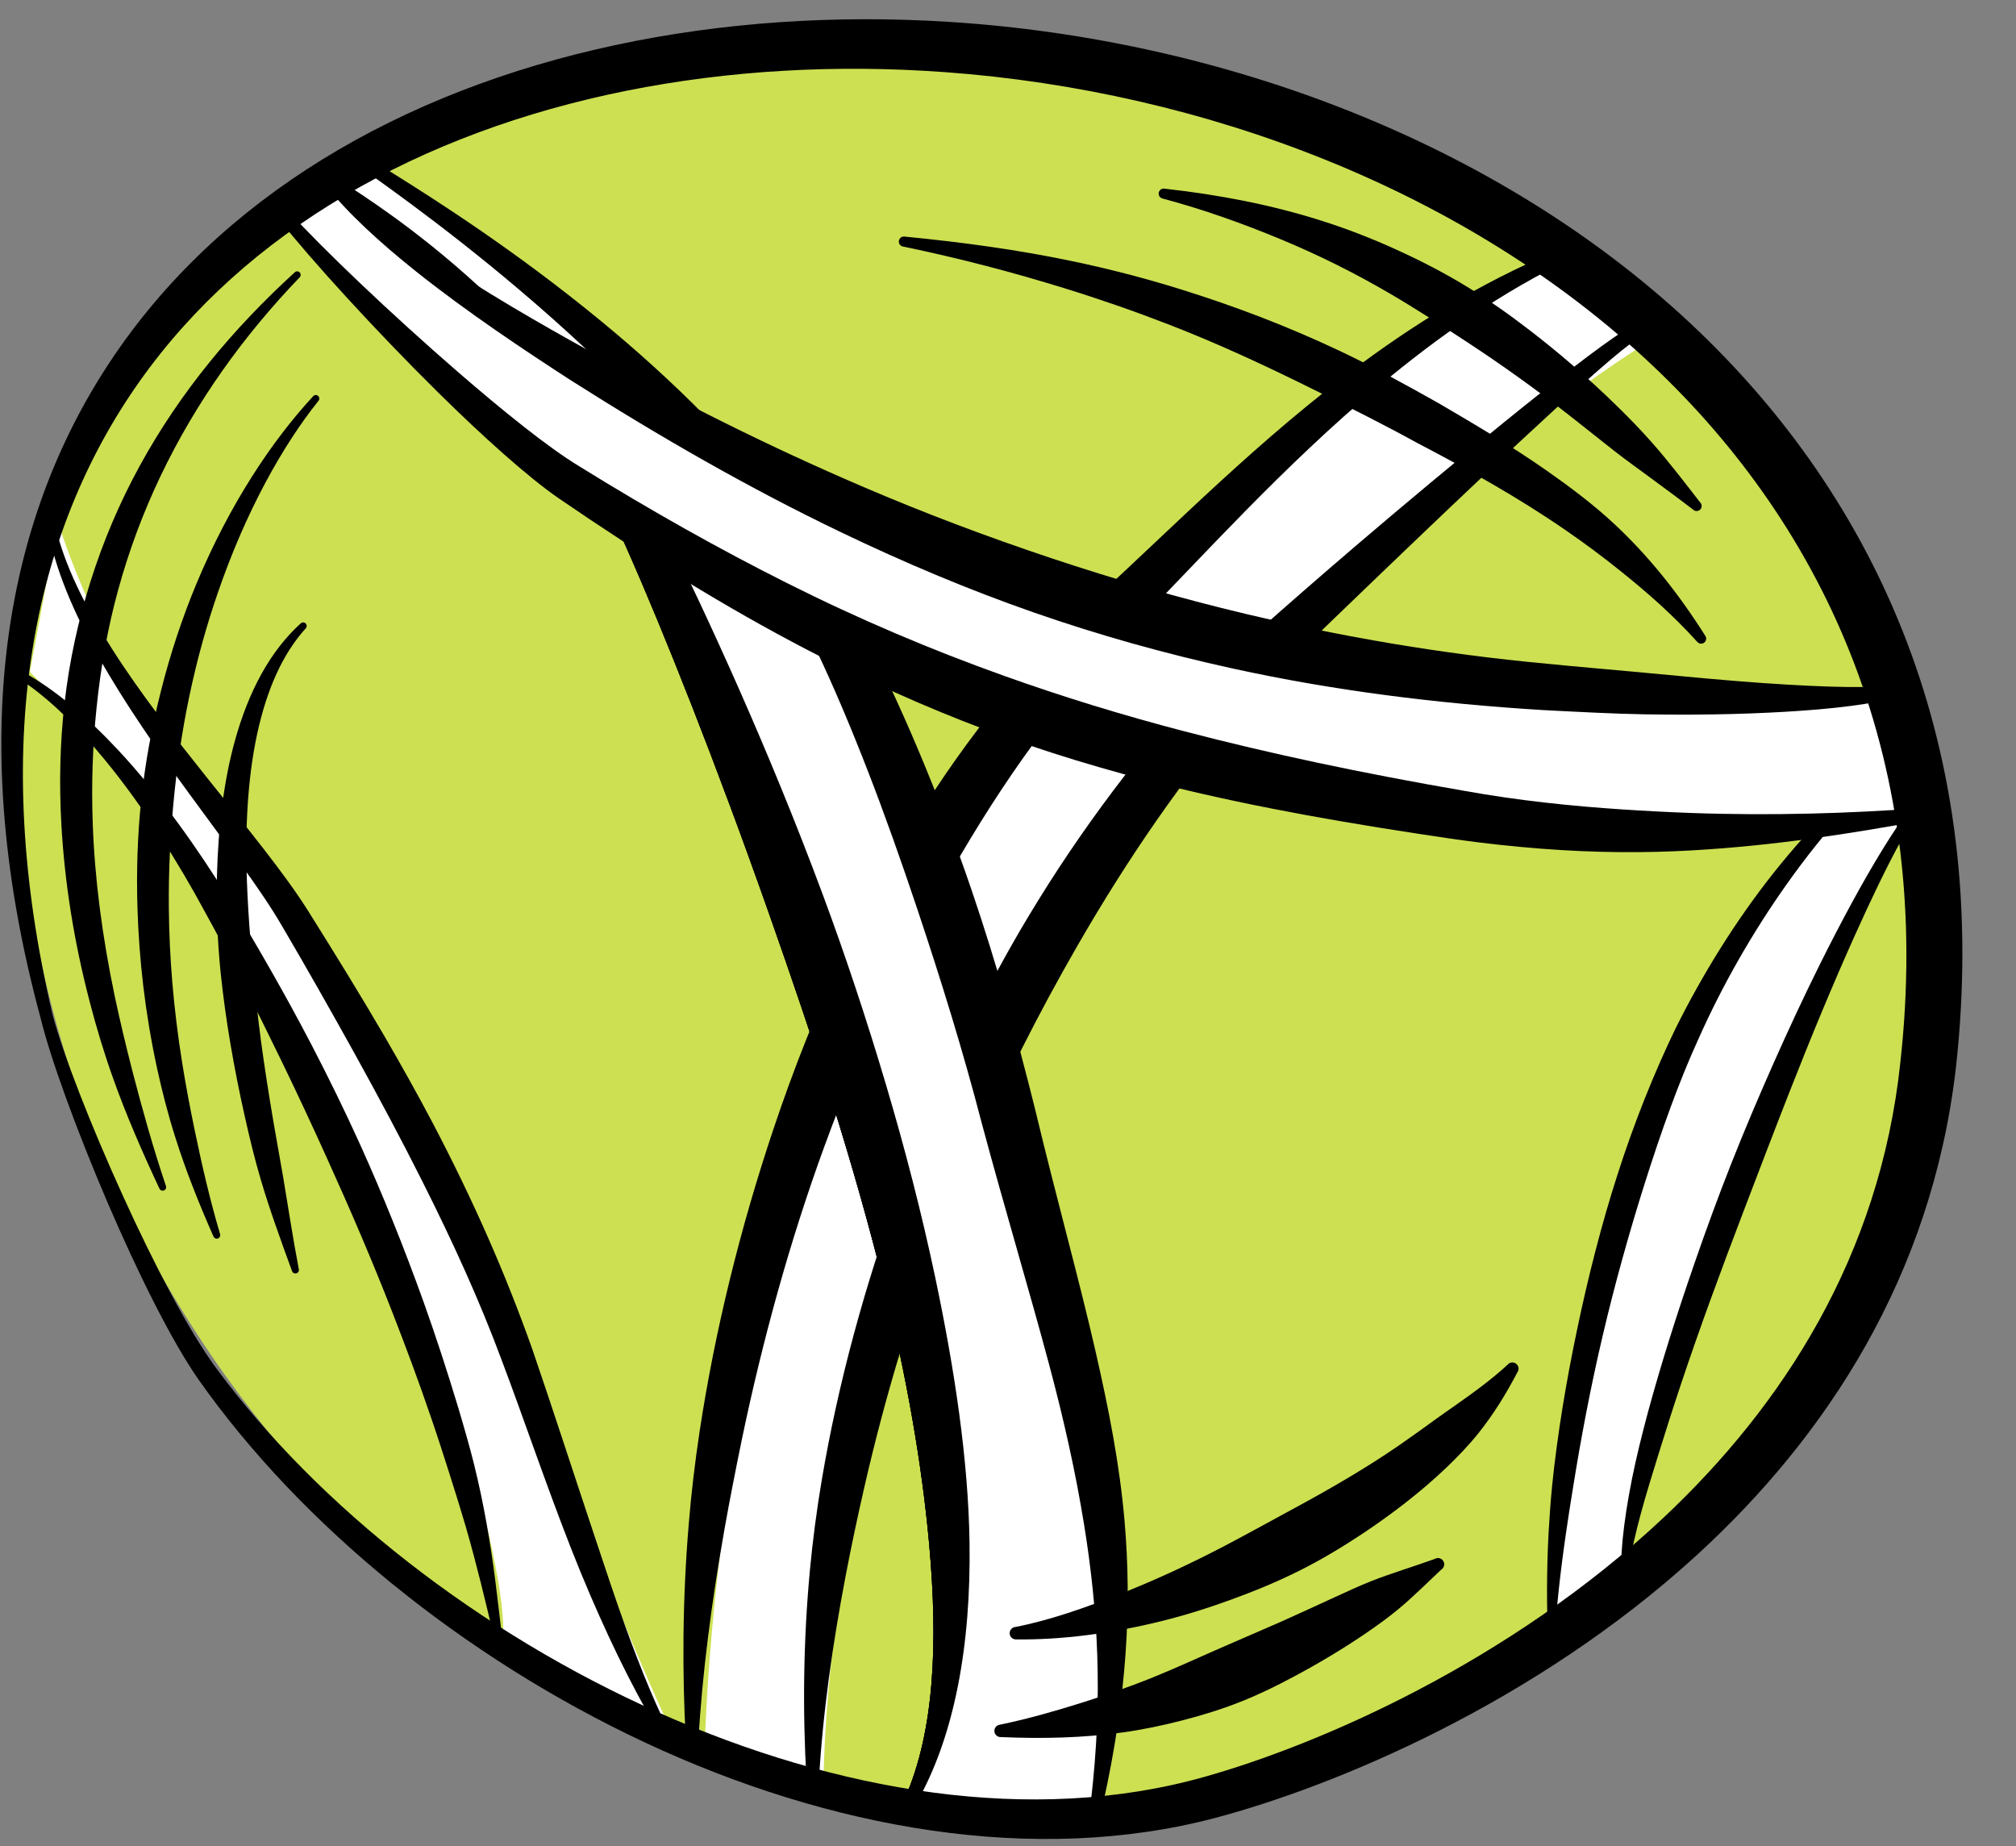 <svg width="83" height="76" viewBox="0 0 83 76" fill="none" xmlns="http://www.w3.org/2000/svg">
<rect x="0" y="0" width="83" height="76" fill="#808080" stroke="none"/>
<path d="M80.407 39.063C80.407 60.115 58.801 75.041 43.354 75.041C20.709 75.041 2.381 55.18 0.878 33.807C-0.315 16.837 11.323 1.815 33.968 1.815C56.614 1.815 79.625 15.404 80.407 39.063Z" fill="#CDE052"/>
<path d="M40.719 32.227C31.898 42.686 29.238 63.187 29.01 72.13L33.898 73.722C33.936 66.635 36.24 49.28 45.153 36.547C54.066 23.815 64.555 15.933 68.686 13.583L64.707 10.628C58.795 12.901 51.747 19.154 40.719 32.227Z" fill="white"/>
<path d="M5.733 28.608C4.141 26.346 2.836 22.917 2.382 21.486L1.229 27.665C3.324 29.76 5.733 31.96 8.038 35.312C10.342 38.663 15.056 47.776 17.988 56.051C20.335 62.671 20.782 66.281 20.712 67.258L27.625 71.239C27.101 70.121 25.802 67.217 24.797 64.535C23.54 61.183 20.188 50.709 15.789 42.958C11.39 35.207 7.724 31.436 5.733 28.608Z" fill="white"/>
<path d="M65.805 52.582C68.465 41.611 74.616 33.929 77.978 30.124L78.967 32.744C77.97 34.295 74.737 41.145 71.457 49.036C68.177 56.927 67.179 62.014 66.957 64.6L63.921 67.433C64.18 66.066 63.696 61.283 65.805 52.582Z" fill="white"/>
<path fill-rule="evenodd" clip-rule="evenodd" d="M67.396 13.346C67.256 13.392 67.045 13.497 66.781 13.667C65.854 14.265 64.024 15.679 61.898 17.404C59.959 18.977 57.773 20.799 55.8 22.486C52.764 25.083 50.236 27.353 49.803 27.81C47.043 30.773 44.51 34.112 42.329 37.747C41.479 39.162 40.69 40.625 39.954 42.12C38.86 44.343 37.886 46.64 37.037 48.98C35.615 52.895 34.507 56.923 33.829 60.95C33.621 62.18 33.461 63.409 33.345 64.636C33.069 67.57 33.042 70.46 33.204 73.278C33.204 73.419 33.318 73.535 33.461 73.535C33.601 73.535 33.717 73.419 33.717 73.278C33.875 70.505 34.277 67.694 34.821 64.846C35.047 63.664 35.298 62.482 35.569 61.294C36.451 57.419 37.623 53.535 39.111 49.766C39.998 47.522 40.99 45.318 42.07 43.172C42.794 41.733 43.559 40.322 44.355 38.939C46.399 35.392 48.674 32.054 51.241 29.103C51.64 28.637 54.018 26.328 56.833 23.628C58.7 21.837 60.751 19.878 62.574 18.182C64.554 16.339 66.246 14.807 67.12 14.153C67.343 13.985 67.476 13.86 67.541 13.857C67.75 13.85 67.842 13.826 67.868 13.806C67.951 13.746 68.023 13.665 67.982 13.511C67.975 13.481 67.941 13.42 67.892 13.3C67.847 13.166 67.701 13.095 67.566 13.142C67.474 13.174 67.411 13.255 67.396 13.346ZM67.442 13.541C67.408 13.607 67.396 13.665 67.469 13.636C67.493 13.627 67.469 13.589 67.442 13.541Z" fill="black"/>
<path fill-rule="evenodd" clip-rule="evenodd" d="M64.561 10.137C61.467 11.366 58.652 13.053 56.085 14.942C51.837 18.069 48.28 21.725 45.164 24.564C42.123 27.395 39.41 30.839 37.122 34.707C36.252 36.174 35.453 37.707 34.713 39.282C33.628 41.595 32.672 44.005 31.849 46.463C30.478 50.551 29.435 54.77 28.803 58.931C28.609 60.213 28.459 61.487 28.355 62.752C28.096 65.847 28.081 68.852 28.239 71.703C28.239 71.845 28.353 71.96 28.495 71.96C28.636 71.96 28.752 71.845 28.752 71.703C28.907 68.892 29.297 65.959 29.829 62.944C30.047 61.72 30.29 60.487 30.546 59.244C31.384 55.226 32.498 51.145 33.94 47.195C34.802 44.837 35.773 42.525 36.846 40.295C37.569 38.785 38.344 37.314 39.155 35.888C41.279 32.161 43.7 28.758 46.51 25.965C49.445 22.99 52.795 19.213 56.809 15.865C59.206 13.867 61.826 12.014 64.767 10.608C64.898 10.551 64.959 10.4 64.9 10.27C64.845 10.14 64.692 10.081 64.561 10.137Z" fill="black"/>
<path fill-rule="evenodd" clip-rule="evenodd" d="M14.198 7.55C14.137 7.466 14.031 7.423 13.924 7.451C13.861 7.466 13.602 7.728 13.895 7.971C14.004 8.063 14.246 8.244 14.595 8.515C15.801 9.451 18.277 11.483 20.812 14.545C22.608 16.717 24.434 19.408 25.824 22.622C27.31 25.969 29.494 31.451 31.685 37.677C32.552 40.138 33.435 42.709 34.249 45.322C35.053 47.892 35.801 50.497 36.432 53.065C37.331 56.718 37.96 60.292 38.255 63.57C38.621 67.635 38.476 71.24 37.265 74.009C37.2 74.136 37.251 74.29 37.379 74.354C37.505 74.418 37.66 74.366 37.723 74.24C39.292 71.491 39.982 67.756 39.916 63.483C39.863 60.092 39.304 56.383 38.505 52.592C37.948 49.953 37.256 47.276 36.474 44.645C35.684 41.982 34.815 39.361 33.893 36.879C31.571 30.622 29.034 25.211 27.407 21.885C25.765 18.616 23.72 15.905 21.703 13.759C18.919 10.796 16.234 8.912 14.936 8.042C14.578 7.802 14.326 7.642 14.212 7.56L14.198 7.55Z" fill="black"/>
<path fill-rule="evenodd" clip-rule="evenodd" d="M14.198 7.55C14.137 7.466 14.031 7.423 13.924 7.451C13.861 7.466 13.602 7.728 13.895 7.971C14.004 8.063 14.246 8.244 14.595 8.515C15.801 9.451 18.277 11.483 20.812 14.545C22.608 16.717 24.434 19.408 25.824 22.622C27.31 25.969 29.494 31.451 31.685 37.677C32.552 40.138 33.435 42.709 34.249 45.322C35.053 47.892 35.801 50.497 36.432 53.065C37.331 56.718 37.96 60.292 38.255 63.57C38.621 67.635 38.476 71.24 37.265 74.009C37.2 74.136 37.251 74.29 37.379 74.354C37.505 74.418 37.66 74.366 37.723 74.24C39.292 71.491 39.982 67.756 39.916 63.483C39.863 60.092 39.304 56.383 38.505 52.592C37.948 49.953 37.256 47.276 36.474 44.645C35.684 41.982 34.815 39.361 33.893 36.879C31.571 30.622 29.034 25.211 27.407 21.885C25.765 18.616 23.72 15.905 21.703 13.759C18.919 10.796 16.234 8.912 14.936 8.042C14.578 7.802 14.326 7.642 14.212 7.56L14.198 7.55Z" fill="black"/>
<path d="M38.823 37.911C33.821 21.086 21.202 10.135 15.518 6.762L13.699 7.558C27.266 17.105 29.728 29.499 33.366 39.162C37.004 48.825 41.438 64.854 37.459 74.631H45.189C46.212 63.035 45.075 58.943 38.823 37.911Z" fill="white"/>
<path fill-rule="evenodd" clip-rule="evenodd" d="M14.198 7.55C14.137 7.466 14.031 7.423 13.924 7.451C13.861 7.466 13.602 7.728 13.895 7.971C14.004 8.063 14.246 8.244 14.595 8.515C15.801 9.451 18.277 11.483 20.812 14.545C22.608 16.717 24.434 19.408 25.824 22.622C27.31 25.969 29.494 31.451 31.685 37.677C32.552 40.138 33.435 42.709 34.249 45.322C35.053 47.892 35.801 50.497 36.432 53.065C37.331 56.718 37.96 60.292 38.255 63.57C38.621 67.635 38.476 71.24 37.265 74.009C37.2 74.136 37.251 74.29 37.379 74.354C37.505 74.418 37.66 74.366 37.723 74.24C39.292 71.491 39.982 67.756 39.916 63.483C39.863 60.092 39.304 56.383 38.505 52.592C37.948 49.953 37.256 47.276 36.474 44.645C35.684 41.982 34.815 39.361 33.893 36.879C31.571 30.622 29.034 25.211 27.407 21.885C25.765 18.616 23.72 15.905 21.703 13.759C18.919 10.796 16.234 8.912 14.936 8.042C14.578 7.802 14.326 7.642 14.212 7.56L14.198 7.55Z" fill="black"/>
<path fill-rule="evenodd" clip-rule="evenodd" d="M78.417 30.713C76.465 32.09 74.63 33.902 73.015 35.941C71.434 37.936 70.076 40.144 68.989 42.329C68.125 44.112 67.29 46.174 66.578 48.403C65.934 50.409 65.389 52.547 64.936 54.707C64.484 56.858 64.121 59.032 63.905 61.134C63.84 61.791 63.794 62.441 63.757 63.082C63.673 64.685 63.673 66.215 63.743 67.635C63.743 67.706 63.801 67.763 63.871 67.763C63.941 67.763 63.999 67.706 63.999 67.635C64.07 66.229 64.239 64.725 64.467 63.152C64.556 62.525 64.658 61.891 64.762 61.246C65.091 59.187 65.496 57.054 65.994 54.943C66.491 52.828 67.077 50.738 67.701 48.76C68.391 46.579 69.12 44.532 69.926 42.771C70.894 40.593 72.144 38.393 73.584 36.367C75.064 34.283 76.739 32.384 78.569 30.917C78.627 30.875 78.637 30.794 78.596 30.738C78.552 30.682 78.472 30.67 78.417 30.713Z" fill="black"/>
<path fill-rule="evenodd" clip-rule="evenodd" d="M79.6 32.192C78.505 33.128 76.75 36.025 74.884 39.784C74.256 41.048 73.621 42.41 72.993 43.827C72.402 45.161 71.814 46.541 71.263 47.938C70.734 49.276 70.24 50.629 69.78 51.957C69.032 54.112 68.372 56.204 67.859 58.093C67.591 59.085 67.364 60.019 67.19 60.88C66.816 62.747 66.677 64.248 66.768 65.18C66.769 65.25 66.831 65.305 66.901 65.302C66.971 65.299 67.026 65.24 67.022 65.169C67.037 64.258 67.379 62.833 67.915 61.059C68.031 60.67 68.158 60.265 68.288 59.843C68.562 58.959 68.863 58.01 69.196 57.014C69.941 54.775 70.847 52.31 71.8 49.82C72.104 49.028 72.407 48.23 72.711 47.437C73.019 46.638 73.325 45.842 73.633 45.057C74.554 42.704 75.486 40.462 76.362 38.516C77.71 35.514 78.91 33.225 79.773 32.381C79.825 32.333 79.829 32.252 79.781 32.2C79.734 32.148 79.654 32.144 79.6 32.192Z" fill="black"/>
<path fill-rule="evenodd" clip-rule="evenodd" d="M15.381 6.63C15.32 6.547 15.214 6.506 15.11 6.534C15.061 6.545 14.814 6.844 15.122 7.083C15.284 7.208 15.635 7.458 16.134 7.82C17.969 9.153 21.816 12.03 25.576 15.771C27.66 17.845 29.72 20.178 31.367 22.687C32.839 24.903 34.313 28.092 35.72 31.715C36.429 33.537 37.112 35.47 37.773 37.445C38.739 40.33 39.659 43.306 40.409 46.199C41.409 49.919 42.38 53.128 43.191 56.168C43.794 58.423 44.28 60.586 44.639 62.804C45.193 66.247 45.421 69.813 44.917 74.116C44.895 74.256 44.99 74.388 45.13 74.412C45.268 74.435 45.401 74.341 45.426 74.201C46.384 69.851 46.609 66.171 46.297 62.598C46.096 60.289 45.653 58.039 45.118 55.691C44.418 52.621 43.508 49.39 42.61 45.641C41.876 42.684 41.014 39.625 40.017 36.688C39.329 34.671 38.581 32.712 37.804 30.871C36.226 27.132 34.519 23.883 32.897 21.63C30.582 18.462 27.624 15.588 24.767 13.236C21.223 10.315 17.87 8.194 16.276 7.195C15.848 6.926 15.548 6.741 15.41 6.647C15.4 6.64 15.39 6.634 15.381 6.63Z" fill="black"/>
<path d="M43.825 30.181C28.728 26.179 16.162 14.265 11.766 8.808L13.926 7.672C19.724 12.674 26.318 18.358 43.029 24.156C56.398 28.794 71.867 29.044 77.93 28.589L79.067 33.705C73.61 34.198 58.922 34.183 43.825 30.181Z" fill="white"/>
<path fill-rule="evenodd" clip-rule="evenodd" d="M78.288 28.097C78.245 28.061 78.092 28.173 77.867 28.207C77.131 28.316 75.572 28.327 72.56 28.118C71.129 28.019 69.379 27.854 67.229 27.65C66.147 27.547 64.963 27.453 63.675 27.323C59.332 26.921 55.248 26.211 51.306 25.277C48.573 24.628 45.914 23.857 43.288 22.981C40.658 22.103 38.061 21.127 35.475 20.016C31.725 18.406 27.989 16.556 24.193 14.409C22.343 13.385 19.874 11.978 17.666 10.464C16.141 9.417 14.744 8.325 13.778 7.266C13.686 7.158 13.524 7.144 13.415 7.236C13.308 7.328 13.294 7.49 13.386 7.598C14.296 8.76 15.647 9.992 17.136 11.181C19.259 12.872 21.661 14.464 23.46 15.63C27.2 18.007 30.878 20.114 34.616 21.907C37.218 23.156 39.845 24.265 42.53 25.203C45.22 26.142 47.968 26.913 50.793 27.53C54.848 28.415 59.066 28.959 63.527 29.232C65.077 29.312 66.471 29.386 67.728 29.407C70.439 29.453 72.497 29.372 74.052 29.267C76.373 29.111 77.567 28.854 78.124 28.7C78.39 28.627 78.538 28.564 78.598 28.519C78.71 28.434 78.727 28.339 78.727 28.277C78.727 28.136 78.613 28.021 78.47 28.021C78.4 28.021 78.334 28.05 78.288 28.097Z" fill="black"/>
<path fill-rule="evenodd" clip-rule="evenodd" d="M11.488 9.031C12.784 10.671 15.452 13.604 18.047 16.165C19.899 17.992 21.717 19.619 22.964 20.488C26.6 22.979 29.929 25.03 33.19 26.728C35.645 28.006 38.057 29.096 40.521 30.02C43 30.949 45.533 31.714 48.203 32.373C51.796 33.259 55.645 33.929 59.974 34.561C62.313 34.885 64.564 35.063 66.729 35.08C67.714 35.088 68.678 35.063 69.624 35.01C73.072 34.816 76.236 34.309 79.134 33.782C79.275 33.764 79.374 33.636 79.357 33.495C79.34 33.354 79.209 33.255 79.069 33.272C76.171 33.481 73.014 33.589 69.607 33.467C68.687 33.434 67.75 33.385 66.794 33.322C64.707 33.184 62.538 32.962 60.294 32.558C56.054 31.827 52.297 31.029 48.777 30.11C46.196 29.437 43.746 28.684 41.328 27.819C38.35 26.753 35.418 25.519 32.37 23.988C29.653 22.623 26.84 21.051 23.819 19.178C22.567 18.416 20.737 16.945 18.843 15.304C16.115 12.939 13.27 10.232 11.881 8.699C11.789 8.591 11.626 8.577 11.518 8.669C11.411 8.761 11.396 8.923 11.488 9.031Z" fill="black"/>
<path fill-rule="evenodd" clip-rule="evenodd" d="M0.746 27.912C1.999 28.716 3.209 29.927 4.341 31.31C5.924 33.24 7.345 35.512 8.442 37.547C9.529 39.52 10.561 41.556 11.566 43.63C12.225 44.987 12.868 46.364 13.495 47.754C14.428 49.813 15.328 51.905 16.16 54.04C16.709 55.449 17.24 56.871 17.731 58.313C18.017 59.139 18.255 59.89 18.476 60.58C18.741 61.412 18.974 62.157 19.179 62.859C19.652 64.505 19.98 65.896 20.362 67.508C20.379 67.595 20.46 67.653 20.547 67.638C20.634 67.622 20.691 67.54 20.677 67.453C20.48 65.794 20.331 64.36 20.023 62.661C19.89 61.928 19.732 61.149 19.518 60.285C19.34 59.57 19.119 58.801 18.866 57.949C18.419 56.471 17.945 55.008 17.428 53.566C16.641 51.38 15.783 49.235 14.84 47.147C14.202 45.738 13.524 44.356 12.819 43C11.742 40.934 10.59 38.935 9.409 36.987C8.168 34.975 6.593 32.73 4.851 30.864C3.593 29.518 2.254 28.372 0.909 27.637C0.835 27.592 0.736 27.617 0.691 27.693C0.647 27.769 0.671 27.867 0.746 27.912Z" fill="black"/>
<path fill-rule="evenodd" clip-rule="evenodd" d="M1.953 21.679C2.248 23.4 3.037 25.231 4.07 27.061C5.149 28.977 6.489 30.89 7.787 32.67C9.283 34.723 10.721 36.591 11.592 38.089C12.677 39.936 13.66 41.68 14.58 43.337C15.61 45.198 16.547 46.956 17.399 48.655C18.662 51.169 19.747 53.55 20.642 55.96C21.524 58.285 22.453 61.048 23.508 63.738C23.762 64.388 24.028 65.031 24.299 65.664C25.294 67.974 26.365 70.135 27.477 71.849C27.523 71.925 27.619 71.95 27.696 71.906C27.773 71.861 27.797 71.763 27.753 71.687C27.033 70.32 26.376 68.693 25.743 66.95C25.343 65.844 24.962 64.692 24.576 63.533C23.642 60.739 22.727 57.903 21.902 55.504C20.82 52.458 19.495 49.429 17.791 46.186C17.183 45.032 16.523 43.854 15.816 42.636C14.854 40.987 13.797 39.271 12.652 37.446C11.707 35.954 10.187 34.096 8.568 32.073C7.212 30.375 5.79 28.561 4.623 26.73C3.525 25.004 2.648 23.273 2.268 21.617C2.251 21.53 2.166 21.474 2.079 21.491C1.994 21.509 1.936 21.593 1.953 21.679Z" fill="black"/>
<path fill-rule="evenodd" clip-rule="evenodd" d="M12.134 11.212C9.624 13.501 7.42 16.129 5.752 19.18C4.939 20.664 4.259 22.248 3.728 23.933C3.225 25.529 2.85 27.216 2.651 28.999C2.472 30.579 2.431 32.235 2.528 33.963C2.658 36.266 3.029 38.705 3.702 41.274C3.968 42.3 4.283 43.346 4.663 44.409C5.188 45.882 5.835 47.377 6.561 48.926C6.592 49.001 6.675 49.037 6.75 49.007C6.825 48.977 6.861 48.893 6.83 48.818C6.29 47.212 5.859 45.661 5.469 44.161C5.193 43.09 4.944 42.049 4.728 41.032C4.198 38.509 3.898 36.141 3.818 33.904C3.757 32.244 3.818 30.659 3.975 29.142C4.15 27.435 4.443 25.813 4.869 24.27C5.319 22.631 5.902 21.084 6.602 19.615C8.069 16.539 10.03 13.819 12.335 11.419C12.393 11.364 12.393 11.271 12.338 11.214C12.282 11.157 12.19 11.156 12.134 11.212Z" fill="black"/>
<path fill-rule="evenodd" clip-rule="evenodd" d="M12.892 16.313C11.248 18.086 9.468 20.708 8.072 24.067C7.515 25.41 7.023 26.87 6.629 28.436C6.265 29.864 5.977 31.378 5.81 32.974C5.663 34.388 5.612 35.866 5.66 37.397C5.726 39.491 5.97 41.689 6.464 43.966C6.667 44.9 6.909 45.848 7.212 46.804C7.636 48.154 8.173 49.508 8.786 50.897C8.815 50.972 8.897 51.01 8.972 50.983C9.047 50.955 9.086 50.872 9.059 50.797C8.633 49.36 8.314 47.959 8.028 46.59C7.829 45.631 7.65 44.693 7.503 43.77C7.144 41.538 6.968 39.405 6.951 37.372C6.936 35.894 7.009 34.471 7.137 33.105C7.28 31.564 7.495 30.095 7.786 28.704C8.105 27.172 8.507 25.738 8.967 24.406C10.122 21.044 11.635 18.349 13.11 16.502C13.163 16.441 13.156 16.35 13.095 16.297C13.035 16.245 12.943 16.252 12.892 16.313Z" fill="black"/>
<path fill-rule="evenodd" clip-rule="evenodd" d="M12.379 25.665C11.158 26.769 10.243 28.409 9.662 30.527C9.224 32.122 8.984 33.983 8.931 36.074C8.914 36.722 8.919 37.392 8.946 38.083C8.972 38.731 9.018 39.398 9.088 40.082C9.282 41.932 9.616 43.906 10.083 45.984C10.272 46.826 10.478 47.687 10.735 48.556C11.098 49.792 11.551 51.031 12.02 52.319C12.042 52.396 12.122 52.441 12.199 52.42C12.277 52.398 12.323 52.319 12.301 52.241C12.052 50.942 11.865 49.683 11.657 48.455C11.526 47.685 11.386 46.935 11.26 46.197C11.062 45.029 10.885 43.901 10.739 42.808C10.633 42.001 10.546 41.214 10.468 40.45C10.386 39.639 10.321 38.852 10.265 38.092C10.144 36.387 10.1 34.815 10.183 33.379C10.248 32.222 10.381 31.159 10.592 30.192C10.986 28.387 11.63 26.927 12.584 25.87C12.64 25.813 12.64 25.722 12.582 25.665C12.526 25.608 12.434 25.608 12.379 25.665Z" fill="black"/>
<path fill-rule="evenodd" clip-rule="evenodd" d="M41.847 67.49C43.644 67.511 45.694 67.266 47.856 66.728C48.818 66.489 49.786 66.183 50.759 65.826C51.703 65.48 52.645 65.091 53.558 64.63C54.429 64.19 55.272 63.684 56.081 63.147C57.33 62.315 58.506 61.411 59.538 60.427C60.022 59.963 60.475 59.494 60.877 58.99C61.525 58.175 62.024 57.348 62.467 56.502C62.554 56.39 62.532 56.229 62.421 56.142C62.307 56.056 62.148 56.077 62.06 56.189C61.392 56.805 60.651 57.339 59.84 57.909C59.615 58.068 59.39 58.22 59.163 58.386C58.652 58.757 58.133 59.133 57.594 59.505C56.269 60.417 54.826 61.257 53.35 62.056C52.865 62.319 52.381 62.586 51.897 62.847C51.408 63.111 50.924 63.376 50.437 63.631C49.023 64.371 47.614 65.024 46.239 65.571C44.663 66.2 43.184 66.711 41.804 66.978C41.661 66.991 41.557 67.116 41.569 67.257C41.581 67.398 41.707 67.502 41.847 67.49Z" fill="black"/>
<path fill-rule="evenodd" clip-rule="evenodd" d="M41.218 71.511C42.98 71.587 44.6 71.541 46.2 71.322C47.043 71.207 47.856 71.036 48.672 70.825C49.481 70.616 50.282 70.372 51.071 70.059C51.805 69.769 52.526 69.419 53.245 69.034C54.262 68.492 55.282 67.89 56.306 67.187C56.734 66.892 57.158 66.588 57.574 66.242C58.184 65.736 58.722 65.193 59.337 64.616C59.458 64.543 59.496 64.385 59.421 64.263C59.349 64.142 59.191 64.104 59.07 64.177C58.15 64.509 57.301 64.758 56.453 65.091C55.938 65.295 55.451 65.525 54.964 65.747C54.211 66.09 53.487 66.43 52.768 66.749C52.253 66.977 51.744 67.192 51.246 67.411C50.735 67.634 50.229 67.85 49.733 68.071C48.716 68.524 47.725 68.971 46.692 69.354C45.982 69.617 45.273 69.865 44.535 70.097C43.455 70.435 42.368 70.751 41.177 70.999C41.036 71.01 40.93 71.133 40.939 71.275C40.951 71.416 41.075 71.522 41.218 71.511Z" fill="black"/>
<path fill-rule="evenodd" clip-rule="evenodd" d="M37.182 10.15C39.581 10.648 41.755 11.227 43.818 11.864C45.304 12.324 46.721 12.818 48.105 13.354C50.219 14.172 52.233 15.115 54.294 16.142C55.611 16.8 56.957 17.471 58.327 18.224C60.428 19.323 62.474 20.459 64.46 21.828C65.225 22.355 65.975 22.91 66.725 23.514C67.796 24.373 68.856 25.296 69.87 26.416C69.941 26.507 70.071 26.526 70.163 26.456C70.253 26.387 70.272 26.257 70.202 26.165C69.072 24.38 67.856 22.874 66.486 21.593C65.605 20.769 64.658 20.062 63.699 19.389C62.254 18.375 60.748 17.489 59.228 16.599C57.836 15.816 56.487 15.073 55.124 14.43C52.981 13.421 50.836 12.603 48.609 11.91C47.157 11.458 45.668 11.069 44.108 10.744C41.968 10.298 39.712 9.979 37.245 9.74C37.131 9.722 37.025 9.801 37.008 9.914C36.991 10.027 37.068 10.133 37.182 10.15Z" fill="black"/>
<path fill-rule="evenodd" clip-rule="evenodd" d="M47.873 8.175C49.594 8.637 51.18 9.208 52.718 9.846C54.294 10.501 55.785 11.243 57.245 12.099C57.766 12.403 58.279 12.722 58.794 13.046C59.303 13.365 59.809 13.695 60.32 14.03C61.789 14.989 63.264 16.043 64.774 17.228C65.329 17.662 65.883 18.112 66.462 18.564C66.704 18.753 66.951 18.936 67.203 19.122C68.019 19.726 68.847 20.32 69.706 20.978C69.786 21.059 69.916 21.058 69.999 20.977C70.079 20.895 70.079 20.764 69.996 20.683C69.328 19.823 68.704 19.004 68.026 18.235C67.554 17.699 67.069 17.202 66.578 16.722C65.401 15.569 64.21 14.546 63.009 13.619C62.152 12.957 61.288 12.348 60.402 11.807C59.446 11.222 58.463 10.718 57.465 10.266C56.458 9.809 55.434 9.409 54.374 9.076C52.347 8.435 50.231 8.022 47.948 7.767C47.834 7.746 47.728 7.82 47.706 7.933C47.684 8.045 47.759 8.154 47.873 8.175Z" fill="black"/>
<path fill-rule="evenodd" clip-rule="evenodd" d="M1.666 41.888C2.06 43.529 3.159 46.551 4.445 49.544C5.672 52.399 7.072 55.225 8.188 56.813C12.386 62.771 19.073 68.232 26.546 71.73C34.165 75.296 42.593 76.801 50.035 74.838C54.935 73.538 63.188 70.13 69.888 63.992C75.199 59.124 79.518 52.549 80.52 44.007C81.997 30.863 77.337 20.546 69.575 13.293C61.571 5.816 50.251 1.609 39.066 0.9C29.699 0.307 20.414 2.152 13.26 6.571C9.764 8.73 6.774 11.503 4.53 14.892C0.145 21.507 -1.421 30.483 1.666 41.888ZM2.162 41.763C-0.443 30.622 1.302 21.995 5.735 15.717C7.948 12.584 10.832 10.049 14.168 8.073C21.089 3.973 29.97 2.314 38.923 2.971C49.599 3.755 60.361 7.828 67.98 14.994C75.226 21.811 79.608 31.442 78.237 43.752C77.388 51.729 73.383 57.88 68.486 62.481C62.128 68.451 54.26 71.839 49.575 73.152C42.501 75.145 34.444 73.766 27.108 70.498C19.751 67.22 13.107 62.038 8.89 56.308C7.762 54.776 6.338 52.035 5.077 49.265C3.74 46.336 2.588 43.375 2.162 41.763Z" fill="black"/>
</svg>
